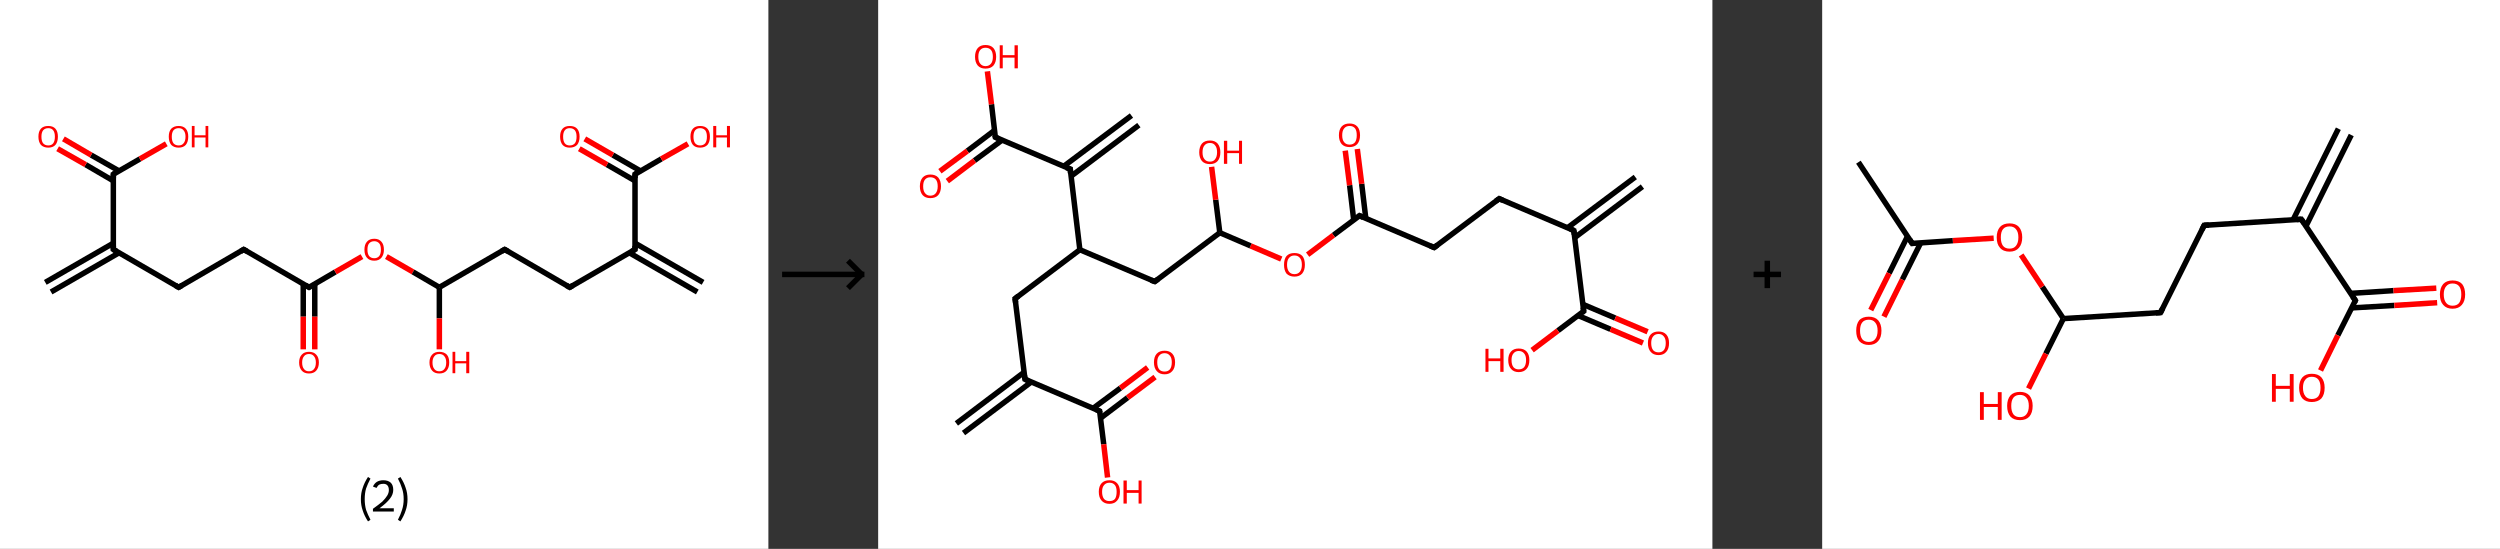 <?xml version='1.0' encoding='ASCII' standalone='yes'?>
<svg xmlns="http://www.w3.org/2000/svg" xmlns:xlink="http://www.w3.org/1999/xlink" version="1.1" width="911.0px" viewBox="0 0 911.0 200.0" height="200.0px">
  <rect x="0" y="0" width="911.0" height="200.0" fill="#333333" stroke="none"/>
  <g>
    <g transform="translate(0, 0) scale(1 1) "><!-- END OF HEADER -->
<rect style="opacity:1.0;fill:#FFFFFF;stroke:none" width="280.0" height="200.0" x="0.0" y="0.0"> </rect>
<path class="bond-0 atom-0 atom-1" d="M 16.5,102.9 L 41.3,88.6" style="fill:none;fill-rule:evenodd;stroke:#000000;stroke-width:2.0px;stroke-linecap:butt;stroke-linejoin:miter;stroke-opacity:1"/>
<path class="bond-0 atom-0 atom-1" d="M 18.6,106.4 L 43.4,92.1" style="fill:none;fill-rule:evenodd;stroke:#000000;stroke-width:2.0px;stroke-linecap:butt;stroke-linejoin:miter;stroke-opacity:1"/>
<path class="bond-1 atom-1 atom-2" d="M 41.3,90.9 L 65.1,104.7" style="fill:none;fill-rule:evenodd;stroke:#000000;stroke-width:2.0px;stroke-linecap:butt;stroke-linejoin:miter;stroke-opacity:1"/>
<path class="bond-2 atom-2 atom-3" d="M 65.1,104.7 L 88.8,90.9" style="fill:none;fill-rule:evenodd;stroke:#000000;stroke-width:2.0px;stroke-linecap:butt;stroke-linejoin:miter;stroke-opacity:1"/>
<path class="bond-3 atom-3 atom-4" d="M 88.8,90.9 L 112.6,104.7" style="fill:none;fill-rule:evenodd;stroke:#000000;stroke-width:2.0px;stroke-linecap:butt;stroke-linejoin:miter;stroke-opacity:1"/>
<path class="bond-4 atom-4 atom-5" d="M 110.5,103.5 L 110.5,115.4" style="fill:none;fill-rule:evenodd;stroke:#000000;stroke-width:2.0px;stroke-linecap:butt;stroke-linejoin:miter;stroke-opacity:1"/>
<path class="bond-4 atom-4 atom-5" d="M 110.5,115.4 L 110.5,127.3" style="fill:none;fill-rule:evenodd;stroke:#FF0000;stroke-width:2.0px;stroke-linecap:butt;stroke-linejoin:miter;stroke-opacity:1"/>
<path class="bond-4 atom-4 atom-5" d="M 114.7,103.5 L 114.7,115.4" style="fill:none;fill-rule:evenodd;stroke:#000000;stroke-width:2.0px;stroke-linecap:butt;stroke-linejoin:miter;stroke-opacity:1"/>
<path class="bond-4 atom-4 atom-5" d="M 114.7,115.4 L 114.7,127.3" style="fill:none;fill-rule:evenodd;stroke:#FF0000;stroke-width:2.0px;stroke-linecap:butt;stroke-linejoin:miter;stroke-opacity:1"/>
<path class="bond-5 atom-4 atom-6" d="M 112.6,104.7 L 122.2,99.1" style="fill:none;fill-rule:evenodd;stroke:#000000;stroke-width:2.0px;stroke-linecap:butt;stroke-linejoin:miter;stroke-opacity:1"/>
<path class="bond-5 atom-4 atom-6" d="M 122.2,99.1 L 131.9,93.5" style="fill:none;fill-rule:evenodd;stroke:#FF0000;stroke-width:2.0px;stroke-linecap:butt;stroke-linejoin:miter;stroke-opacity:1"/>
<path class="bond-6 atom-6 atom-7" d="M 140.8,93.5 L 150.5,99.1" style="fill:none;fill-rule:evenodd;stroke:#FF0000;stroke-width:2.0px;stroke-linecap:butt;stroke-linejoin:miter;stroke-opacity:1"/>
<path class="bond-6 atom-6 atom-7" d="M 150.5,99.1 L 160.1,104.7" style="fill:none;fill-rule:evenodd;stroke:#000000;stroke-width:2.0px;stroke-linecap:butt;stroke-linejoin:miter;stroke-opacity:1"/>
<path class="bond-7 atom-7 atom-8" d="M 160.1,104.7 L 160.1,116.0" style="fill:none;fill-rule:evenodd;stroke:#000000;stroke-width:2.0px;stroke-linecap:butt;stroke-linejoin:miter;stroke-opacity:1"/>
<path class="bond-7 atom-7 atom-8" d="M 160.1,116.0 L 160.1,127.3" style="fill:none;fill-rule:evenodd;stroke:#FF0000;stroke-width:2.0px;stroke-linecap:butt;stroke-linejoin:miter;stroke-opacity:1"/>
<path class="bond-8 atom-7 atom-9" d="M 160.1,104.7 L 183.9,90.9" style="fill:none;fill-rule:evenodd;stroke:#000000;stroke-width:2.0px;stroke-linecap:butt;stroke-linejoin:miter;stroke-opacity:1"/>
<path class="bond-9 atom-9 atom-10" d="M 183.9,90.9 L 207.6,104.7" style="fill:none;fill-rule:evenodd;stroke:#000000;stroke-width:2.0px;stroke-linecap:butt;stroke-linejoin:miter;stroke-opacity:1"/>
<path class="bond-10 atom-10 atom-11" d="M 207.6,104.7 L 231.4,90.9" style="fill:none;fill-rule:evenodd;stroke:#000000;stroke-width:2.0px;stroke-linecap:butt;stroke-linejoin:miter;stroke-opacity:1"/>
<path class="bond-11 atom-11 atom-12" d="M 229.3,92.1 L 254.1,106.4" style="fill:none;fill-rule:evenodd;stroke:#000000;stroke-width:2.0px;stroke-linecap:butt;stroke-linejoin:miter;stroke-opacity:1"/>
<path class="bond-11 atom-11 atom-12" d="M 231.4,88.6 L 256.2,102.9" style="fill:none;fill-rule:evenodd;stroke:#000000;stroke-width:2.0px;stroke-linecap:butt;stroke-linejoin:miter;stroke-opacity:1"/>
<path class="bond-12 atom-11 atom-13" d="M 231.4,90.9 L 231.4,63.5" style="fill:none;fill-rule:evenodd;stroke:#000000;stroke-width:2.0px;stroke-linecap:butt;stroke-linejoin:miter;stroke-opacity:1"/>
<path class="bond-13 atom-13 atom-14" d="M 233.4,62.3 L 223.3,56.5" style="fill:none;fill-rule:evenodd;stroke:#000000;stroke-width:2.0px;stroke-linecap:butt;stroke-linejoin:miter;stroke-opacity:1"/>
<path class="bond-13 atom-13 atom-14" d="M 223.3,56.5 L 213.1,50.6" style="fill:none;fill-rule:evenodd;stroke:#FF0000;stroke-width:2.0px;stroke-linecap:butt;stroke-linejoin:miter;stroke-opacity:1"/>
<path class="bond-13 atom-13 atom-14" d="M 231.4,65.9 L 221.2,60.0" style="fill:none;fill-rule:evenodd;stroke:#000000;stroke-width:2.0px;stroke-linecap:butt;stroke-linejoin:miter;stroke-opacity:1"/>
<path class="bond-13 atom-13 atom-14" d="M 221.2,60.0 L 211.1,54.2" style="fill:none;fill-rule:evenodd;stroke:#FF0000;stroke-width:2.0px;stroke-linecap:butt;stroke-linejoin:miter;stroke-opacity:1"/>
<path class="bond-14 atom-13 atom-15" d="M 231.4,63.5 L 241.0,57.9" style="fill:none;fill-rule:evenodd;stroke:#000000;stroke-width:2.0px;stroke-linecap:butt;stroke-linejoin:miter;stroke-opacity:1"/>
<path class="bond-14 atom-13 atom-15" d="M 241.0,57.9 L 250.7,52.4" style="fill:none;fill-rule:evenodd;stroke:#FF0000;stroke-width:2.0px;stroke-linecap:butt;stroke-linejoin:miter;stroke-opacity:1"/>
<path class="bond-15 atom-1 atom-16" d="M 41.3,90.9 L 41.3,63.5" style="fill:none;fill-rule:evenodd;stroke:#000000;stroke-width:2.0px;stroke-linecap:butt;stroke-linejoin:miter;stroke-opacity:1"/>
<path class="bond-16 atom-16 atom-17" d="M 43.4,62.3 L 33.2,56.5" style="fill:none;fill-rule:evenodd;stroke:#000000;stroke-width:2.0px;stroke-linecap:butt;stroke-linejoin:miter;stroke-opacity:1"/>
<path class="bond-16 atom-16 atom-17" d="M 33.2,56.5 L 23.1,50.6" style="fill:none;fill-rule:evenodd;stroke:#FF0000;stroke-width:2.0px;stroke-linecap:butt;stroke-linejoin:miter;stroke-opacity:1"/>
<path class="bond-16 atom-16 atom-17" d="M 41.3,65.9 L 31.2,60.0" style="fill:none;fill-rule:evenodd;stroke:#000000;stroke-width:2.0px;stroke-linecap:butt;stroke-linejoin:miter;stroke-opacity:1"/>
<path class="bond-16 atom-16 atom-17" d="M 31.2,60.0 L 21.0,54.2" style="fill:none;fill-rule:evenodd;stroke:#FF0000;stroke-width:2.0px;stroke-linecap:butt;stroke-linejoin:miter;stroke-opacity:1"/>
<path class="bond-17 atom-16 atom-18" d="M 41.3,63.5 L 51.0,57.9" style="fill:none;fill-rule:evenodd;stroke:#000000;stroke-width:2.0px;stroke-linecap:butt;stroke-linejoin:miter;stroke-opacity:1"/>
<path class="bond-17 atom-16 atom-18" d="M 51.0,57.9 L 60.6,52.4" style="fill:none;fill-rule:evenodd;stroke:#FF0000;stroke-width:2.0px;stroke-linecap:butt;stroke-linejoin:miter;stroke-opacity:1"/>
<path d="M 42.5,91.6 L 41.3,90.9 L 41.3,89.6" style="fill:none;stroke:#000000;stroke-width:2.0px;stroke-linecap:butt;stroke-linejoin:miter;stroke-opacity:1;"/>
<path d="M 63.9,104.0 L 65.1,104.7 L 66.3,104.0" style="fill:none;stroke:#000000;stroke-width:2.0px;stroke-linecap:butt;stroke-linejoin:miter;stroke-opacity:1;"/>
<path d="M 87.7,91.6 L 88.8,90.9 L 90.0,91.6" style="fill:none;stroke:#000000;stroke-width:2.0px;stroke-linecap:butt;stroke-linejoin:miter;stroke-opacity:1;"/>
<path d="M 111.4,104.0 L 112.6,104.7 L 113.1,104.4" style="fill:none;stroke:#000000;stroke-width:2.0px;stroke-linecap:butt;stroke-linejoin:miter;stroke-opacity:1;"/>
<path d="M 182.7,91.6 L 183.9,90.9 L 185.1,91.6" style="fill:none;stroke:#000000;stroke-width:2.0px;stroke-linecap:butt;stroke-linejoin:miter;stroke-opacity:1;"/>
<path d="M 206.4,104.0 L 207.6,104.7 L 208.8,104.0" style="fill:none;stroke:#000000;stroke-width:2.0px;stroke-linecap:butt;stroke-linejoin:miter;stroke-opacity:1;"/>
<path d="M 230.2,91.6 L 231.4,90.9 L 231.4,89.6" style="fill:none;stroke:#000000;stroke-width:2.0px;stroke-linecap:butt;stroke-linejoin:miter;stroke-opacity:1;"/>
<path d="M 231.4,64.9 L 231.4,63.5 L 231.9,63.2" style="fill:none;stroke:#000000;stroke-width:2.0px;stroke-linecap:butt;stroke-linejoin:miter;stroke-opacity:1;"/>
<path d="M 41.3,64.9 L 41.3,63.5 L 41.8,63.2" style="fill:none;stroke:#000000;stroke-width:2.0px;stroke-linecap:butt;stroke-linejoin:miter;stroke-opacity:1;"/>
<path class="atom-5" d="M 109.0 132.1 Q 109.0 130.2, 110.0 129.2 Q 110.9 128.2, 112.6 128.2 Q 114.3 128.2, 115.2 129.2 Q 116.2 130.2, 116.2 132.1 Q 116.2 134.0, 115.2 135.1 Q 114.3 136.1, 112.6 136.1 Q 110.9 136.1, 110.0 135.1 Q 109.0 134.0, 109.0 132.1 M 112.6 135.3 Q 113.8 135.3, 114.4 134.5 Q 115.1 133.7, 115.1 132.1 Q 115.1 130.6, 114.4 129.8 Q 113.8 129.0, 112.6 129.0 Q 111.4 129.0, 110.8 129.8 Q 110.1 130.6, 110.1 132.1 Q 110.1 133.7, 110.8 134.5 Q 111.4 135.3, 112.6 135.3 " fill="#FF0000"/>
<path class="atom-6" d="M 132.8 91.0 Q 132.8 89.1, 133.7 88.1 Q 134.6 87.0, 136.4 87.0 Q 138.1 87.0, 139.0 88.1 Q 139.9 89.1, 139.9 91.0 Q 139.9 92.8, 139.0 93.9 Q 138.1 95.0, 136.4 95.0 Q 134.6 95.0, 133.7 93.9 Q 132.8 92.9, 132.8 91.0 M 136.4 94.1 Q 137.5 94.1, 138.2 93.3 Q 138.8 92.5, 138.8 91.0 Q 138.8 89.4, 138.2 88.7 Q 137.5 87.9, 136.4 87.9 Q 135.2 87.9, 134.5 88.7 Q 133.9 89.4, 133.9 91.0 Q 133.9 92.5, 134.5 93.3 Q 135.2 94.1, 136.4 94.1 " fill="#FF0000"/>
<path class="atom-8" d="M 156.5 132.1 Q 156.5 130.2, 157.5 129.2 Q 158.4 128.2, 160.1 128.2 Q 161.8 128.2, 162.8 129.2 Q 163.7 130.2, 163.7 132.1 Q 163.7 134.0, 162.7 135.1 Q 161.8 136.1, 160.1 136.1 Q 158.4 136.1, 157.5 135.1 Q 156.5 134.0, 156.5 132.1 M 160.1 135.3 Q 161.3 135.3, 161.9 134.5 Q 162.6 133.7, 162.6 132.1 Q 162.6 130.6, 161.9 129.8 Q 161.3 129.0, 160.1 129.0 Q 158.9 129.0, 158.3 129.8 Q 157.6 130.6, 157.6 132.1 Q 157.6 133.7, 158.3 134.5 Q 158.9 135.3, 160.1 135.3 " fill="#FF0000"/>
<path class="atom-8" d="M 164.9 128.2 L 165.9 128.2 L 165.9 131.6 L 169.9 131.6 L 169.9 128.2 L 171.0 128.2 L 171.0 136.0 L 169.9 136.0 L 169.9 132.4 L 165.9 132.4 L 165.9 136.0 L 164.9 136.0 L 164.9 128.2 " fill="#FF0000"/>
<path class="atom-14" d="M 204.1 49.8 Q 204.1 47.9, 205.0 46.9 Q 205.9 45.9, 207.6 45.9 Q 209.4 45.9, 210.3 46.9 Q 211.2 47.9, 211.2 49.8 Q 211.2 51.7, 210.3 52.8 Q 209.3 53.8, 207.6 53.8 Q 205.9 53.8, 205.0 52.8 Q 204.1 51.7, 204.1 49.8 M 207.6 53.0 Q 208.8 53.0, 209.5 52.2 Q 210.1 51.4, 210.1 49.8 Q 210.1 48.3, 209.5 47.5 Q 208.8 46.7, 207.6 46.7 Q 206.4 46.7, 205.8 47.5 Q 205.2 48.3, 205.2 49.8 Q 205.2 51.4, 205.8 52.2 Q 206.4 53.0, 207.6 53.0 " fill="#FF0000"/>
<path class="atom-15" d="M 251.6 49.8 Q 251.6 47.9, 252.5 46.9 Q 253.4 45.9, 255.1 45.9 Q 256.9 45.9, 257.8 46.9 Q 258.7 47.9, 258.7 49.8 Q 258.7 51.7, 257.8 52.8 Q 256.8 53.8, 255.1 53.8 Q 253.4 53.8, 252.5 52.8 Q 251.6 51.7, 251.6 49.8 M 255.1 53.0 Q 256.3 53.0, 257.0 52.2 Q 257.6 51.4, 257.6 49.8 Q 257.6 48.3, 257.0 47.5 Q 256.3 46.7, 255.1 46.7 Q 254.0 46.7, 253.3 47.5 Q 252.7 48.3, 252.7 49.8 Q 252.7 51.4, 253.3 52.2 Q 254.0 53.0, 255.1 53.0 " fill="#FF0000"/>
<path class="atom-15" d="M 259.9 45.9 L 261.0 45.9 L 261.0 49.3 L 264.9 49.3 L 264.9 45.9 L 266.0 45.9 L 266.0 53.7 L 264.9 53.7 L 264.9 50.1 L 261.0 50.1 L 261.0 53.7 L 259.9 53.7 L 259.9 45.9 " fill="#FF0000"/>
<path class="atom-17" d="M 14.0 49.8 Q 14.0 47.9, 14.9 46.9 Q 15.8 45.9, 17.6 45.9 Q 19.3 45.9, 20.2 46.9 Q 21.1 47.9, 21.1 49.8 Q 21.1 51.7, 20.2 52.8 Q 19.3 53.8, 17.6 53.8 Q 15.9 53.8, 14.9 52.8 Q 14.0 51.7, 14.0 49.8 M 17.6 53.0 Q 18.8 53.0, 19.4 52.2 Q 20.0 51.4, 20.0 49.8 Q 20.0 48.3, 19.4 47.5 Q 18.8 46.7, 17.6 46.7 Q 16.4 46.7, 15.7 47.5 Q 15.1 48.3, 15.1 49.8 Q 15.1 51.4, 15.7 52.2 Q 16.4 53.0, 17.6 53.0 " fill="#FF0000"/>
<path class="atom-18" d="M 61.5 49.8 Q 61.5 47.9, 62.4 46.9 Q 63.4 45.9, 65.1 45.9 Q 66.8 45.9, 67.7 46.9 Q 68.6 47.9, 68.6 49.8 Q 68.6 51.7, 67.7 52.8 Q 66.8 53.8, 65.1 53.8 Q 63.4 53.8, 62.4 52.8 Q 61.5 51.7, 61.5 49.8 M 65.1 53.0 Q 66.3 53.0, 66.9 52.2 Q 67.6 51.4, 67.6 49.8 Q 67.6 48.3, 66.9 47.5 Q 66.3 46.7, 65.1 46.7 Q 63.9 46.7, 63.2 47.5 Q 62.6 48.3, 62.6 49.8 Q 62.6 51.4, 63.2 52.2 Q 63.9 53.0, 65.1 53.0 " fill="#FF0000"/>
<path class="atom-18" d="M 69.9 45.9 L 70.9 45.9 L 70.9 49.3 L 74.9 49.3 L 74.9 45.9 L 75.9 45.9 L 75.9 53.7 L 74.9 53.7 L 74.9 50.1 L 70.9 50.1 L 70.9 53.7 L 69.9 53.7 L 69.9 45.9 " fill="#FF0000"/>
<path class="legend" d="M 131.5 181.9 Q 131.5 179.6, 132.2 177.7 Q 132.8 175.8, 134.1 173.8 L 135.0 174.4 Q 134.0 176.3, 133.4 178.0 Q 132.9 179.7, 132.9 181.9 Q 132.9 184.0, 133.4 185.8 Q 134.0 187.5, 135.0 189.4 L 134.1 190.0 Q 132.8 188.0, 132.2 186.1 Q 131.5 184.2, 131.5 181.9 " fill="#000000"/>
<path class="legend" d="M 135.9 177.3 Q 136.4 176.2, 137.3 175.6 Q 138.3 175.0, 139.7 175.0 Q 141.4 175.0, 142.4 175.9 Q 143.3 176.8, 143.3 178.5 Q 143.3 180.2, 142.1 181.7 Q 140.9 183.3, 138.3 185.2 L 143.5 185.2 L 143.5 186.4 L 135.9 186.4 L 135.9 185.4 Q 138.0 183.9, 139.3 182.8 Q 140.5 181.6, 141.1 180.6 Q 141.7 179.6, 141.7 178.6 Q 141.7 177.5, 141.2 176.9 Q 140.7 176.3, 139.7 176.3 Q 138.8 176.3, 138.2 176.6 Q 137.6 177.0, 137.2 177.8 L 135.9 177.3 " fill="#000000"/>
<path class="legend" d="M 148.5 181.9 Q 148.5 184.2, 147.8 186.1 Q 147.2 188.0, 145.9 190.0 L 145.0 189.4 Q 146.0 187.5, 146.5 185.8 Q 147.1 184.0, 147.1 181.9 Q 147.1 179.7, 146.5 178.0 Q 146.0 176.3, 145.0 174.4 L 145.9 173.8 Q 147.2 175.8, 147.8 177.7 Q 148.5 179.6, 148.5 181.9 " fill="#000000"/>
</g>
    <g transform="translate(280.0, 0) scale(1 1) "><line x1="5" y1="100" x2="35" y2="100" style="stroke:rgb(0,0,0);stroke-width:2"/>
  <line x1="34" y1="100" x2="29" y2="95" style="stroke:rgb(0,0,0);stroke-width:2"/>
  <line x1="34" y1="100" x2="29" y2="105" style="stroke:rgb(0,0,0);stroke-width:2"/>
</g>
    <g transform="translate(320.0, 0) scale(1 1) "><!-- END OF HEADER -->
<rect style="opacity:1.0;fill:#FFFFFF;stroke:none" width="304.0" height="200.0" x="0.0" y="0.0"> </rect>
<path class="bond-0 atom-0 atom-1" d="M 278.5,68.0 L 253.8,86.6" style="fill:none;fill-rule:evenodd;stroke:#000000;stroke-width:2.0px;stroke-linecap:butt;stroke-linejoin:miter;stroke-opacity:1"/>
<path class="bond-0 atom-0 atom-1" d="M 275.9,64.5 L 251.2,83.0" style="fill:none;fill-rule:evenodd;stroke:#000000;stroke-width:2.0px;stroke-linecap:butt;stroke-linejoin:miter;stroke-opacity:1"/>
<path class="bond-1 atom-1 atom-2" d="M 253.5,84.0 L 226.3,72.4" style="fill:none;fill-rule:evenodd;stroke:#000000;stroke-width:2.0px;stroke-linecap:butt;stroke-linejoin:miter;stroke-opacity:1"/>
<path class="bond-2 atom-2 atom-3" d="M 226.3,72.4 L 202.6,90.2" style="fill:none;fill-rule:evenodd;stroke:#000000;stroke-width:2.0px;stroke-linecap:butt;stroke-linejoin:miter;stroke-opacity:1"/>
<path class="bond-3 atom-3 atom-4" d="M 202.6,90.2 L 175.4,78.6" style="fill:none;fill-rule:evenodd;stroke:#000000;stroke-width:2.0px;stroke-linecap:butt;stroke-linejoin:miter;stroke-opacity:1"/>
<path class="bond-4 atom-4 atom-5" d="M 177.7,79.6 L 176.2,67.0" style="fill:none;fill-rule:evenodd;stroke:#000000;stroke-width:2.0px;stroke-linecap:butt;stroke-linejoin:miter;stroke-opacity:1"/>
<path class="bond-4 atom-4 atom-5" d="M 176.2,67.0 L 174.6,54.3" style="fill:none;fill-rule:evenodd;stroke:#FF0000;stroke-width:2.0px;stroke-linecap:butt;stroke-linejoin:miter;stroke-opacity:1"/>
<path class="bond-4 atom-4 atom-5" d="M 173.3,80.2 L 171.8,67.5" style="fill:none;fill-rule:evenodd;stroke:#000000;stroke-width:2.0px;stroke-linecap:butt;stroke-linejoin:miter;stroke-opacity:1"/>
<path class="bond-4 atom-4 atom-5" d="M 171.8,67.5 L 170.2,54.9" style="fill:none;fill-rule:evenodd;stroke:#FF0000;stroke-width:2.0px;stroke-linecap:butt;stroke-linejoin:miter;stroke-opacity:1"/>
<path class="bond-5 atom-4 atom-6" d="M 175.4,78.6 L 165.9,85.7" style="fill:none;fill-rule:evenodd;stroke:#000000;stroke-width:2.0px;stroke-linecap:butt;stroke-linejoin:miter;stroke-opacity:1"/>
<path class="bond-5 atom-4 atom-6" d="M 165.9,85.7 L 156.5,92.8" style="fill:none;fill-rule:evenodd;stroke:#FF0000;stroke-width:2.0px;stroke-linecap:butt;stroke-linejoin:miter;stroke-opacity:1"/>
<path class="bond-6 atom-6 atom-7" d="M 146.9,94.4 L 135.7,89.6" style="fill:none;fill-rule:evenodd;stroke:#FF0000;stroke-width:2.0px;stroke-linecap:butt;stroke-linejoin:miter;stroke-opacity:1"/>
<path class="bond-6 atom-6 atom-7" d="M 135.7,89.6 L 124.5,84.8" style="fill:none;fill-rule:evenodd;stroke:#000000;stroke-width:2.0px;stroke-linecap:butt;stroke-linejoin:miter;stroke-opacity:1"/>
<path class="bond-7 atom-7 atom-8" d="M 124.5,84.8 L 123.0,72.8" style="fill:none;fill-rule:evenodd;stroke:#000000;stroke-width:2.0px;stroke-linecap:butt;stroke-linejoin:miter;stroke-opacity:1"/>
<path class="bond-7 atom-7 atom-8" d="M 123.0,72.8 L 121.5,60.8" style="fill:none;fill-rule:evenodd;stroke:#FF0000;stroke-width:2.0px;stroke-linecap:butt;stroke-linejoin:miter;stroke-opacity:1"/>
<path class="bond-8 atom-7 atom-9" d="M 124.5,84.8 L 100.8,102.6" style="fill:none;fill-rule:evenodd;stroke:#000000;stroke-width:2.0px;stroke-linecap:butt;stroke-linejoin:miter;stroke-opacity:1"/>
<path class="bond-9 atom-9 atom-10" d="M 100.8,102.6 L 73.5,91.0" style="fill:none;fill-rule:evenodd;stroke:#000000;stroke-width:2.0px;stroke-linecap:butt;stroke-linejoin:miter;stroke-opacity:1"/>
<path class="bond-10 atom-10 atom-11" d="M 73.5,91.0 L 49.9,108.8" style="fill:none;fill-rule:evenodd;stroke:#000000;stroke-width:2.0px;stroke-linecap:butt;stroke-linejoin:miter;stroke-opacity:1"/>
<path class="bond-11 atom-11 atom-12" d="M 49.9,108.8 L 53.5,138.2" style="fill:none;fill-rule:evenodd;stroke:#000000;stroke-width:2.0px;stroke-linecap:butt;stroke-linejoin:miter;stroke-opacity:1"/>
<path class="bond-12 atom-12 atom-13" d="M 53.1,135.7 L 28.5,154.3" style="fill:none;fill-rule:evenodd;stroke:#000000;stroke-width:2.0px;stroke-linecap:butt;stroke-linejoin:miter;stroke-opacity:1"/>
<path class="bond-12 atom-12 atom-13" d="M 55.8,139.2 L 31.1,157.8" style="fill:none;fill-rule:evenodd;stroke:#000000;stroke-width:2.0px;stroke-linecap:butt;stroke-linejoin:miter;stroke-opacity:1"/>
<path class="bond-13 atom-12 atom-14" d="M 53.5,138.2 L 80.7,149.8" style="fill:none;fill-rule:evenodd;stroke:#000000;stroke-width:2.0px;stroke-linecap:butt;stroke-linejoin:miter;stroke-opacity:1"/>
<path class="bond-14 atom-14 atom-15" d="M 81.0,152.4 L 90.9,144.9" style="fill:none;fill-rule:evenodd;stroke:#000000;stroke-width:2.0px;stroke-linecap:butt;stroke-linejoin:miter;stroke-opacity:1"/>
<path class="bond-14 atom-14 atom-15" d="M 90.9,144.9 L 100.9,137.4" style="fill:none;fill-rule:evenodd;stroke:#FF0000;stroke-width:2.0px;stroke-linecap:butt;stroke-linejoin:miter;stroke-opacity:1"/>
<path class="bond-14 atom-14 atom-15" d="M 78.3,148.8 L 88.3,141.4" style="fill:none;fill-rule:evenodd;stroke:#000000;stroke-width:2.0px;stroke-linecap:butt;stroke-linejoin:miter;stroke-opacity:1"/>
<path class="bond-14 atom-14 atom-15" d="M 88.3,141.4 L 98.2,133.9" style="fill:none;fill-rule:evenodd;stroke:#FF0000;stroke-width:2.0px;stroke-linecap:butt;stroke-linejoin:miter;stroke-opacity:1"/>
<path class="bond-15 atom-14 atom-16" d="M 80.7,149.8 L 82.2,161.9" style="fill:none;fill-rule:evenodd;stroke:#000000;stroke-width:2.0px;stroke-linecap:butt;stroke-linejoin:miter;stroke-opacity:1"/>
<path class="bond-15 atom-14 atom-16" d="M 82.2,161.9 L 83.6,174.0" style="fill:none;fill-rule:evenodd;stroke:#FF0000;stroke-width:2.0px;stroke-linecap:butt;stroke-linejoin:miter;stroke-opacity:1"/>
<path class="bond-16 atom-10 atom-17" d="M 73.5,91.0 L 70.0,61.6" style="fill:none;fill-rule:evenodd;stroke:#000000;stroke-width:2.0px;stroke-linecap:butt;stroke-linejoin:miter;stroke-opacity:1"/>
<path class="bond-17 atom-17 atom-18" d="M 70.3,64.2 L 95.0,45.6" style="fill:none;fill-rule:evenodd;stroke:#000000;stroke-width:2.0px;stroke-linecap:butt;stroke-linejoin:miter;stroke-opacity:1"/>
<path class="bond-17 atom-17 atom-18" d="M 67.6,60.6 L 92.3,42.1" style="fill:none;fill-rule:evenodd;stroke:#000000;stroke-width:2.0px;stroke-linecap:butt;stroke-linejoin:miter;stroke-opacity:1"/>
<path class="bond-18 atom-17 atom-19" d="M 70.0,61.6 L 42.7,50.0" style="fill:none;fill-rule:evenodd;stroke:#000000;stroke-width:2.0px;stroke-linecap:butt;stroke-linejoin:miter;stroke-opacity:1"/>
<path class="bond-19 atom-19 atom-20" d="M 42.4,47.5 L 32.5,55.0" style="fill:none;fill-rule:evenodd;stroke:#000000;stroke-width:2.0px;stroke-linecap:butt;stroke-linejoin:miter;stroke-opacity:1"/>
<path class="bond-19 atom-19 atom-20" d="M 32.5,55.0 L 22.5,62.4" style="fill:none;fill-rule:evenodd;stroke:#FF0000;stroke-width:2.0px;stroke-linecap:butt;stroke-linejoin:miter;stroke-opacity:1"/>
<path class="bond-19 atom-19 atom-20" d="M 45.1,51.1 L 35.1,58.5" style="fill:none;fill-rule:evenodd;stroke:#000000;stroke-width:2.0px;stroke-linecap:butt;stroke-linejoin:miter;stroke-opacity:1"/>
<path class="bond-19 atom-19 atom-20" d="M 35.1,58.5 L 25.2,66.0" style="fill:none;fill-rule:evenodd;stroke:#FF0000;stroke-width:2.0px;stroke-linecap:butt;stroke-linejoin:miter;stroke-opacity:1"/>
<path class="bond-20 atom-19 atom-21" d="M 42.7,50.0 L 41.3,38.0" style="fill:none;fill-rule:evenodd;stroke:#000000;stroke-width:2.0px;stroke-linecap:butt;stroke-linejoin:miter;stroke-opacity:1"/>
<path class="bond-20 atom-19 atom-21" d="M 41.3,38.0 L 39.8,26.0" style="fill:none;fill-rule:evenodd;stroke:#FF0000;stroke-width:2.0px;stroke-linecap:butt;stroke-linejoin:miter;stroke-opacity:1"/>
<path class="bond-21 atom-1 atom-22" d="M 253.5,84.0 L 257.1,113.4" style="fill:none;fill-rule:evenodd;stroke:#000000;stroke-width:2.0px;stroke-linecap:butt;stroke-linejoin:miter;stroke-opacity:1"/>
<path class="bond-22 atom-22 atom-23" d="M 255.1,115.0 L 266.9,120.0" style="fill:none;fill-rule:evenodd;stroke:#000000;stroke-width:2.0px;stroke-linecap:butt;stroke-linejoin:miter;stroke-opacity:1"/>
<path class="bond-22 atom-22 atom-23" d="M 266.9,120.0 L 278.7,125.0" style="fill:none;fill-rule:evenodd;stroke:#FF0000;stroke-width:2.0px;stroke-linecap:butt;stroke-linejoin:miter;stroke-opacity:1"/>
<path class="bond-22 atom-22 atom-23" d="M 256.8,110.9 L 268.6,115.9" style="fill:none;fill-rule:evenodd;stroke:#000000;stroke-width:2.0px;stroke-linecap:butt;stroke-linejoin:miter;stroke-opacity:1"/>
<path class="bond-22 atom-22 atom-23" d="M 268.6,115.9 L 280.4,120.9" style="fill:none;fill-rule:evenodd;stroke:#FF0000;stroke-width:2.0px;stroke-linecap:butt;stroke-linejoin:miter;stroke-opacity:1"/>
<path class="bond-23 atom-22 atom-24" d="M 257.1,113.4 L 247.7,120.5" style="fill:none;fill-rule:evenodd;stroke:#000000;stroke-width:2.0px;stroke-linecap:butt;stroke-linejoin:miter;stroke-opacity:1"/>
<path class="bond-23 atom-22 atom-24" d="M 247.7,120.5 L 238.3,127.6" style="fill:none;fill-rule:evenodd;stroke:#FF0000;stroke-width:2.0px;stroke-linecap:butt;stroke-linejoin:miter;stroke-opacity:1"/>
<path d="M 252.2,83.4 L 253.5,84.0 L 253.7,85.5" style="fill:none;stroke:#000000;stroke-width:2.0px;stroke-linecap:butt;stroke-linejoin:miter;stroke-opacity:1;"/>
<path d="M 227.6,73.0 L 226.3,72.4 L 225.1,73.3" style="fill:none;stroke:#000000;stroke-width:2.0px;stroke-linecap:butt;stroke-linejoin:miter;stroke-opacity:1;"/>
<path d="M 203.8,89.3 L 202.6,90.2 L 201.2,89.6" style="fill:none;stroke:#000000;stroke-width:2.0px;stroke-linecap:butt;stroke-linejoin:miter;stroke-opacity:1;"/>
<path d="M 176.7,79.2 L 175.4,78.6 L 174.9,79.0" style="fill:none;stroke:#000000;stroke-width:2.0px;stroke-linecap:butt;stroke-linejoin:miter;stroke-opacity:1;"/>
<path d="M 102.0,101.7 L 100.8,102.6 L 99.4,102.1" style="fill:none;stroke:#000000;stroke-width:2.0px;stroke-linecap:butt;stroke-linejoin:miter;stroke-opacity:1;"/>
<path d="M 51.1,107.9 L 49.9,108.8 L 50.1,110.3" style="fill:none;stroke:#000000;stroke-width:2.0px;stroke-linecap:butt;stroke-linejoin:miter;stroke-opacity:1;"/>
<path d="M 53.3,136.8 L 53.5,138.2 L 54.8,138.8" style="fill:none;stroke:#000000;stroke-width:2.0px;stroke-linecap:butt;stroke-linejoin:miter;stroke-opacity:1;"/>
<path d="M 79.3,149.2 L 80.7,149.8 L 80.8,150.4" style="fill:none;stroke:#000000;stroke-width:2.0px;stroke-linecap:butt;stroke-linejoin:miter;stroke-opacity:1;"/>
<path d="M 70.1,63.1 L 70.0,61.6 L 68.6,61.1" style="fill:none;stroke:#000000;stroke-width:2.0px;stroke-linecap:butt;stroke-linejoin:miter;stroke-opacity:1;"/>
<path d="M 44.1,50.6 L 42.7,50.0 L 42.6,49.4" style="fill:none;stroke:#000000;stroke-width:2.0px;stroke-linecap:butt;stroke-linejoin:miter;stroke-opacity:1;"/>
<path d="M 256.9,112.0 L 257.1,113.4 L 256.6,113.8" style="fill:none;stroke:#000000;stroke-width:2.0px;stroke-linecap:butt;stroke-linejoin:miter;stroke-opacity:1;"/>
<path class="atom-5" d="M 167.9 49.3 Q 167.9 47.2, 168.9 46.1 Q 169.9 45.0, 171.8 45.0 Q 173.6 45.0, 174.6 46.1 Q 175.6 47.2, 175.6 49.3 Q 175.6 51.3, 174.6 52.5 Q 173.6 53.6, 171.8 53.6 Q 169.9 53.6, 168.9 52.5 Q 167.9 51.3, 167.9 49.3 M 171.8 52.7 Q 173.1 52.7, 173.8 51.8 Q 174.4 50.9, 174.4 49.3 Q 174.4 47.6, 173.8 46.8 Q 173.1 45.9, 171.8 45.9 Q 170.5 45.9, 169.8 46.8 Q 169.1 47.6, 169.1 49.3 Q 169.1 51.0, 169.8 51.8 Q 170.5 52.7, 171.8 52.7 " fill="#FF0000"/>
<path class="atom-6" d="M 147.9 96.5 Q 147.9 94.4, 148.8 93.3 Q 149.8 92.2, 151.7 92.2 Q 153.6 92.2, 154.6 93.3 Q 155.5 94.4, 155.5 96.5 Q 155.5 98.5, 154.5 99.7 Q 153.5 100.8, 151.7 100.8 Q 149.9 100.8, 148.8 99.7 Q 147.9 98.5, 147.9 96.5 M 151.7 99.9 Q 153.0 99.9, 153.7 99.0 Q 154.4 98.1, 154.4 96.5 Q 154.4 94.8, 153.7 94.0 Q 153.0 93.1, 151.7 93.1 Q 150.4 93.1, 149.7 94.0 Q 149.0 94.8, 149.0 96.5 Q 149.0 98.1, 149.7 99.0 Q 150.4 99.9, 151.7 99.9 " fill="#FF0000"/>
<path class="atom-8" d="M 117.0 55.5 Q 117.0 53.5, 118.0 52.3 Q 119.0 51.2, 120.9 51.2 Q 122.7 51.2, 123.7 52.3 Q 124.7 53.5, 124.7 55.5 Q 124.7 57.5, 123.7 58.7 Q 122.7 59.8, 120.9 59.8 Q 119.0 59.8, 118.0 58.7 Q 117.0 57.5, 117.0 55.5 M 120.9 58.9 Q 122.2 58.9, 122.8 58.0 Q 123.5 57.1, 123.5 55.5 Q 123.5 53.8, 122.8 53.0 Q 122.2 52.1, 120.9 52.1 Q 119.6 52.1, 118.9 53.0 Q 118.2 53.8, 118.2 55.5 Q 118.2 57.2, 118.9 58.0 Q 119.6 58.9, 120.9 58.9 " fill="#FF0000"/>
<path class="atom-8" d="M 126.0 51.3 L 127.2 51.3 L 127.2 54.9 L 131.5 54.9 L 131.5 51.3 L 132.6 51.3 L 132.6 59.7 L 131.5 59.7 L 131.5 55.8 L 127.2 55.8 L 127.2 59.7 L 126.0 59.7 L 126.0 51.3 " fill="#FF0000"/>
<path class="atom-15" d="M 100.5 132.0 Q 100.5 130.0, 101.5 128.9 Q 102.5 127.8, 104.4 127.8 Q 106.2 127.8, 107.2 128.9 Q 108.2 130.0, 108.2 132.0 Q 108.2 134.1, 107.2 135.2 Q 106.2 136.4, 104.4 136.4 Q 102.5 136.4, 101.5 135.2 Q 100.5 134.1, 100.5 132.0 M 104.4 135.4 Q 105.6 135.4, 106.3 134.6 Q 107.0 133.7, 107.0 132.0 Q 107.0 130.4, 106.3 129.6 Q 105.6 128.7, 104.4 128.7 Q 103.1 128.7, 102.4 129.6 Q 101.7 130.4, 101.7 132.0 Q 101.7 133.7, 102.4 134.6 Q 103.1 135.4, 104.4 135.4 " fill="#FF0000"/>
<path class="atom-16" d="M 80.4 179.2 Q 80.4 177.2, 81.4 176.1 Q 82.4 175.0, 84.3 175.0 Q 86.1 175.0, 87.1 176.1 Q 88.1 177.2, 88.1 179.2 Q 88.1 181.3, 87.1 182.4 Q 86.1 183.6, 84.3 183.6 Q 82.4 183.6, 81.4 182.4 Q 80.4 181.3, 80.4 179.2 M 84.3 182.6 Q 85.6 182.6, 86.3 181.8 Q 86.9 180.9, 86.9 179.2 Q 86.9 177.6, 86.3 176.8 Q 85.6 175.9, 84.3 175.9 Q 83.0 175.9, 82.3 176.8 Q 81.6 177.6, 81.6 179.2 Q 81.6 180.9, 82.3 181.8 Q 83.0 182.6, 84.3 182.6 " fill="#FF0000"/>
<path class="atom-16" d="M 89.4 175.1 L 90.6 175.1 L 90.6 178.6 L 94.9 178.6 L 94.9 175.1 L 96.0 175.1 L 96.0 183.5 L 94.9 183.5 L 94.9 179.6 L 90.6 179.6 L 90.6 183.5 L 89.4 183.5 L 89.4 175.1 " fill="#FF0000"/>
<path class="atom-20" d="M 15.2 67.9 Q 15.2 65.9, 16.2 64.7 Q 17.2 63.6, 19.0 63.6 Q 20.9 63.6, 21.9 64.7 Q 22.9 65.9, 22.9 67.9 Q 22.9 69.9, 21.9 71.1 Q 20.9 72.2, 19.0 72.2 Q 17.2 72.2, 16.2 71.1 Q 15.2 69.9, 15.2 67.9 M 19.0 71.3 Q 20.3 71.3, 21.0 70.4 Q 21.7 69.5, 21.7 67.9 Q 21.7 66.2, 21.0 65.4 Q 20.3 64.6, 19.0 64.6 Q 17.8 64.6, 17.1 65.4 Q 16.4 66.2, 16.4 67.9 Q 16.4 69.6, 17.1 70.4 Q 17.8 71.3, 19.0 71.3 " fill="#FF0000"/>
<path class="atom-21" d="M 35.3 20.7 Q 35.3 18.7, 36.3 17.5 Q 37.3 16.4, 39.1 16.4 Q 41.0 16.4, 42.0 17.5 Q 43.0 18.7, 43.0 20.7 Q 43.0 22.7, 42.0 23.9 Q 41.0 25.0, 39.1 25.0 Q 37.3 25.0, 36.3 23.9 Q 35.3 22.7, 35.3 20.7 M 39.1 24.1 Q 40.4 24.1, 41.1 23.2 Q 41.8 22.4, 41.8 20.7 Q 41.8 19.0, 41.1 18.2 Q 40.4 17.4, 39.1 17.4 Q 37.9 17.4, 37.2 18.2 Q 36.5 19.0, 36.5 20.7 Q 36.5 22.4, 37.2 23.2 Q 37.9 24.1, 39.1 24.1 " fill="#FF0000"/>
<path class="atom-21" d="M 44.3 16.5 L 45.4 16.5 L 45.4 20.1 L 49.7 20.1 L 49.7 16.5 L 50.9 16.5 L 50.9 24.9 L 49.7 24.9 L 49.7 21.0 L 45.4 21.0 L 45.4 24.9 L 44.3 24.9 L 44.3 16.5 " fill="#FF0000"/>
<path class="atom-23" d="M 280.5 125.0 Q 280.5 123.0, 281.5 121.9 Q 282.5 120.8, 284.4 120.8 Q 286.2 120.8, 287.2 121.9 Q 288.2 123.0, 288.2 125.0 Q 288.2 127.1, 287.2 128.2 Q 286.2 129.4, 284.4 129.4 Q 282.5 129.4, 281.5 128.2 Q 280.5 127.1, 280.5 125.0 M 284.4 128.4 Q 285.6 128.4, 286.3 127.6 Q 287.0 126.7, 287.0 125.0 Q 287.0 123.4, 286.3 122.6 Q 285.6 121.7, 284.4 121.7 Q 283.1 121.7, 282.4 122.6 Q 281.7 123.4, 281.7 125.0 Q 281.7 126.7, 282.4 127.6 Q 283.1 128.4, 284.4 128.4 " fill="#FF0000"/>
<path class="atom-24" d="M 221.3 127.1 L 222.4 127.1 L 222.4 130.6 L 226.7 130.6 L 226.7 127.1 L 227.9 127.1 L 227.9 135.5 L 226.7 135.5 L 226.7 131.6 L 222.4 131.6 L 222.4 135.5 L 221.3 135.5 L 221.3 127.1 " fill="#FF0000"/>
<path class="atom-24" d="M 229.6 131.2 Q 229.6 129.2, 230.6 128.1 Q 231.6 127.0, 233.4 127.0 Q 235.3 127.0, 236.3 128.1 Q 237.3 129.2, 237.3 131.2 Q 237.3 133.3, 236.3 134.4 Q 235.3 135.6, 233.4 135.6 Q 231.6 135.6, 230.6 134.4 Q 229.6 133.3, 229.6 131.2 M 233.4 134.6 Q 234.7 134.6, 235.4 133.8 Q 236.1 132.9, 236.1 131.2 Q 236.1 129.6, 235.4 128.8 Q 234.7 127.9, 233.4 127.9 Q 232.2 127.9, 231.5 128.8 Q 230.8 129.6, 230.8 131.2 Q 230.8 132.9, 231.5 133.8 Q 232.2 134.6, 233.4 134.6 " fill="#FF0000"/>
</g>
    <g transform="translate(624.0, 0) scale(1 1) "><line x1="15" y1="100" x2="25" y2="100" style="stroke:rgb(0,0,0);stroke-width:2"/>
  <line x1="20" y1="95" x2="20" y2="105" style="stroke:rgb(0,0,0);stroke-width:2"/>
</g>
    <g transform="translate(664.0, 0) scale(1 1) "><!-- END OF HEADER -->
<rect style="opacity:1.0;fill:#FFFFFF;stroke:none" width="247.0" height="200.0" x="0.0" y="0.0"> </rect>
<path class="bond-0 atom-0 atom-1" d="M 192.8,49.2 L 176.3,82.4" style="fill:none;fill-rule:evenodd;stroke:#000000;stroke-width:2.0px;stroke-linecap:butt;stroke-linejoin:miter;stroke-opacity:1"/>
<path class="bond-0 atom-0 atom-1" d="M 188.1,46.9 L 171.6,80.1" style="fill:none;fill-rule:evenodd;stroke:#000000;stroke-width:2.0px;stroke-linecap:butt;stroke-linejoin:miter;stroke-opacity:1"/>
<path class="bond-1 atom-1 atom-2" d="M 174.6,79.9 L 139.2,82.1" style="fill:none;fill-rule:evenodd;stroke:#000000;stroke-width:2.0px;stroke-linecap:butt;stroke-linejoin:miter;stroke-opacity:1"/>
<path class="bond-2 atom-2 atom-3" d="M 139.2,82.1 L 123.3,113.9" style="fill:none;fill-rule:evenodd;stroke:#000000;stroke-width:2.0px;stroke-linecap:butt;stroke-linejoin:miter;stroke-opacity:1"/>
<path class="bond-3 atom-3 atom-4" d="M 123.3,113.9 L 87.9,116.1" style="fill:none;fill-rule:evenodd;stroke:#000000;stroke-width:2.0px;stroke-linecap:butt;stroke-linejoin:miter;stroke-opacity:1"/>
<path class="bond-4 atom-4 atom-5" d="M 87.9,116.1 L 81.5,128.9" style="fill:none;fill-rule:evenodd;stroke:#000000;stroke-width:2.0px;stroke-linecap:butt;stroke-linejoin:miter;stroke-opacity:1"/>
<path class="bond-4 atom-4 atom-5" d="M 81.5,128.9 L 75.2,141.6" style="fill:none;fill-rule:evenodd;stroke:#FF0000;stroke-width:2.0px;stroke-linecap:butt;stroke-linejoin:miter;stroke-opacity:1"/>
<path class="bond-5 atom-4 atom-6" d="M 87.9,116.1 L 80.2,104.5" style="fill:none;fill-rule:evenodd;stroke:#000000;stroke-width:2.0px;stroke-linecap:butt;stroke-linejoin:miter;stroke-opacity:1"/>
<path class="bond-5 atom-4 atom-6" d="M 80.2,104.5 L 72.5,92.9" style="fill:none;fill-rule:evenodd;stroke:#FF0000;stroke-width:2.0px;stroke-linecap:butt;stroke-linejoin:miter;stroke-opacity:1"/>
<path class="bond-6 atom-6 atom-7" d="M 62.5,86.8 L 47.6,87.7" style="fill:none;fill-rule:evenodd;stroke:#FF0000;stroke-width:2.0px;stroke-linecap:butt;stroke-linejoin:miter;stroke-opacity:1"/>
<path class="bond-6 atom-6 atom-7" d="M 47.6,87.7 L 32.8,88.7" style="fill:none;fill-rule:evenodd;stroke:#000000;stroke-width:2.0px;stroke-linecap:butt;stroke-linejoin:miter;stroke-opacity:1"/>
<path class="bond-7 atom-7 atom-8" d="M 32.8,88.7 L 13.2,59.1" style="fill:none;fill-rule:evenodd;stroke:#000000;stroke-width:2.0px;stroke-linecap:butt;stroke-linejoin:miter;stroke-opacity:1"/>
<path class="bond-8 atom-7 atom-9" d="M 31.1,86.1 L 24.4,99.6" style="fill:none;fill-rule:evenodd;stroke:#000000;stroke-width:2.0px;stroke-linecap:butt;stroke-linejoin:miter;stroke-opacity:1"/>
<path class="bond-8 atom-7 atom-9" d="M 24.4,99.6 L 17.7,113.0" style="fill:none;fill-rule:evenodd;stroke:#FF0000;stroke-width:2.0px;stroke-linecap:butt;stroke-linejoin:miter;stroke-opacity:1"/>
<path class="bond-8 atom-7 atom-9" d="M 35.9,88.5 L 29.2,101.9" style="fill:none;fill-rule:evenodd;stroke:#000000;stroke-width:2.0px;stroke-linecap:butt;stroke-linejoin:miter;stroke-opacity:1"/>
<path class="bond-8 atom-7 atom-9" d="M 29.2,101.9 L 22.5,115.4" style="fill:none;fill-rule:evenodd;stroke:#FF0000;stroke-width:2.0px;stroke-linecap:butt;stroke-linejoin:miter;stroke-opacity:1"/>
<path class="bond-9 atom-1 atom-10" d="M 174.6,79.9 L 194.3,109.5" style="fill:none;fill-rule:evenodd;stroke:#000000;stroke-width:2.0px;stroke-linecap:butt;stroke-linejoin:miter;stroke-opacity:1"/>
<path class="bond-10 atom-10 atom-11" d="M 192.9,112.2 L 208.5,111.3" style="fill:none;fill-rule:evenodd;stroke:#000000;stroke-width:2.0px;stroke-linecap:butt;stroke-linejoin:miter;stroke-opacity:1"/>
<path class="bond-10 atom-10 atom-11" d="M 208.5,111.3 L 224.1,110.3" style="fill:none;fill-rule:evenodd;stroke:#FF0000;stroke-width:2.0px;stroke-linecap:butt;stroke-linejoin:miter;stroke-opacity:1"/>
<path class="bond-10 atom-10 atom-11" d="M 192.6,106.9 L 208.2,105.9" style="fill:none;fill-rule:evenodd;stroke:#000000;stroke-width:2.0px;stroke-linecap:butt;stroke-linejoin:miter;stroke-opacity:1"/>
<path class="bond-10 atom-10 atom-11" d="M 208.2,105.9 L 223.8,105.0" style="fill:none;fill-rule:evenodd;stroke:#FF0000;stroke-width:2.0px;stroke-linecap:butt;stroke-linejoin:miter;stroke-opacity:1"/>
<path class="bond-11 atom-10 atom-12" d="M 194.3,109.5 L 187.9,122.2" style="fill:none;fill-rule:evenodd;stroke:#000000;stroke-width:2.0px;stroke-linecap:butt;stroke-linejoin:miter;stroke-opacity:1"/>
<path class="bond-11 atom-10 atom-12" d="M 187.9,122.2 L 181.6,135.0" style="fill:none;fill-rule:evenodd;stroke:#FF0000;stroke-width:2.0px;stroke-linecap:butt;stroke-linejoin:miter;stroke-opacity:1"/>
<path d="M 172.9,80.0 L 174.6,79.9 L 175.6,81.3" style="fill:none;stroke:#000000;stroke-width:2.0px;stroke-linecap:butt;stroke-linejoin:miter;stroke-opacity:1;"/>
<path d="M 140.9,82.0 L 139.2,82.1 L 138.4,83.7" style="fill:none;stroke:#000000;stroke-width:2.0px;stroke-linecap:butt;stroke-linejoin:miter;stroke-opacity:1;"/>
<path d="M 124.1,112.3 L 123.3,113.9 L 121.6,114.0" style="fill:none;stroke:#000000;stroke-width:2.0px;stroke-linecap:butt;stroke-linejoin:miter;stroke-opacity:1;"/>
<path d="M 33.5,88.6 L 32.8,88.7 L 31.8,87.2" style="fill:none;stroke:#000000;stroke-width:2.0px;stroke-linecap:butt;stroke-linejoin:miter;stroke-opacity:1;"/>
<path d="M 193.3,108.0 L 194.3,109.5 L 194.0,110.1" style="fill:none;stroke:#000000;stroke-width:2.0px;stroke-linecap:butt;stroke-linejoin:miter;stroke-opacity:1;"/>
<path class="atom-5" d="M 57.5 142.9 L 58.9 142.9 L 58.9 147.2 L 64.0 147.2 L 64.0 142.9 L 65.4 142.9 L 65.4 153.0 L 64.0 153.0 L 64.0 148.3 L 58.9 148.3 L 58.9 153.0 L 57.5 153.0 L 57.5 142.9 " fill="#FF0000"/>
<path class="atom-5" d="M 67.4 147.9 Q 67.4 145.5, 68.6 144.1 Q 69.8 142.8, 72.1 142.8 Q 74.3 142.8, 75.5 144.1 Q 76.7 145.5, 76.7 147.9 Q 76.7 150.4, 75.5 151.8 Q 74.3 153.1, 72.1 153.1 Q 69.8 153.1, 68.6 151.8 Q 67.4 150.4, 67.4 147.9 M 72.1 152.0 Q 73.6 152.0, 74.4 151.0 Q 75.3 149.9, 75.3 147.9 Q 75.3 145.9, 74.4 144.9 Q 73.6 143.9, 72.1 143.9 Q 70.5 143.9, 69.7 144.9 Q 68.9 145.9, 68.9 147.9 Q 68.9 149.9, 69.7 151.0 Q 70.5 152.0, 72.1 152.0 " fill="#FF0000"/>
<path class="atom-6" d="M 63.6 86.5 Q 63.6 84.1, 64.8 82.7 Q 66.0 81.4, 68.3 81.4 Q 70.5 81.4, 71.7 82.7 Q 72.9 84.1, 72.9 86.5 Q 72.9 88.9, 71.7 90.3 Q 70.5 91.7, 68.3 91.7 Q 66.0 91.7, 64.8 90.3 Q 63.6 89.0, 63.6 86.5 M 68.3 90.6 Q 69.8 90.6, 70.6 89.6 Q 71.5 88.5, 71.5 86.5 Q 71.5 84.5, 70.6 83.5 Q 69.8 82.5, 68.3 82.5 Q 66.7 82.5, 65.9 83.5 Q 65.1 84.5, 65.1 86.5 Q 65.1 88.5, 65.9 89.6 Q 66.7 90.6, 68.3 90.6 " fill="#FF0000"/>
<path class="atom-9" d="M 12.4 120.5 Q 12.4 118.1, 13.5 116.7 Q 14.7 115.4, 17.0 115.4 Q 19.2 115.4, 20.4 116.7 Q 21.6 118.1, 21.6 120.5 Q 21.6 123.0, 20.4 124.3 Q 19.2 125.7, 17.0 125.7 Q 14.8 125.7, 13.5 124.3 Q 12.4 123.0, 12.4 120.5 M 17.0 124.6 Q 18.5 124.6, 19.3 123.6 Q 20.2 122.5, 20.2 120.5 Q 20.2 118.5, 19.3 117.5 Q 18.5 116.5, 17.0 116.5 Q 15.4 116.5, 14.6 117.5 Q 13.8 118.5, 13.8 120.5 Q 13.8 122.5, 14.6 123.6 Q 15.4 124.6, 17.0 124.6 " fill="#FF0000"/>
<path class="atom-11" d="M 225.1 107.3 Q 225.1 104.9, 226.3 103.5 Q 227.5 102.2, 229.7 102.2 Q 232.0 102.2, 233.2 103.5 Q 234.3 104.9, 234.3 107.3 Q 234.3 109.7, 233.1 111.1 Q 231.9 112.5, 229.7 112.5 Q 227.5 112.5, 226.3 111.1 Q 225.1 109.8, 225.1 107.3 M 229.7 111.4 Q 231.3 111.4, 232.1 110.4 Q 232.9 109.3, 232.9 107.3 Q 232.9 105.3, 232.1 104.3 Q 231.3 103.3, 229.7 103.3 Q 228.2 103.3, 227.4 104.3 Q 226.5 105.3, 226.5 107.3 Q 226.5 109.3, 227.4 110.4 Q 228.2 111.4, 229.7 111.4 " fill="#FF0000"/>
<path class="atom-12" d="M 163.9 136.3 L 165.3 136.3 L 165.3 140.6 L 170.4 140.6 L 170.4 136.3 L 171.8 136.3 L 171.8 146.4 L 170.4 146.4 L 170.4 141.7 L 165.3 141.7 L 165.3 146.4 L 163.9 146.4 L 163.9 136.3 " fill="#FF0000"/>
<path class="atom-12" d="M 173.8 141.3 Q 173.8 138.9, 175.0 137.5 Q 176.2 136.2, 178.4 136.2 Q 180.7 136.2, 181.9 137.5 Q 183.1 138.9, 183.1 141.3 Q 183.1 143.8, 181.9 145.2 Q 180.6 146.5, 178.4 146.5 Q 176.2 146.5, 175.0 145.2 Q 173.8 143.8, 173.8 141.3 M 178.4 145.4 Q 180.0 145.4, 180.8 144.4 Q 181.6 143.3, 181.6 141.3 Q 181.6 139.3, 180.8 138.3 Q 180.0 137.3, 178.4 137.3 Q 176.9 137.3, 176.1 138.3 Q 175.2 139.3, 175.2 141.3 Q 175.2 143.3, 176.1 144.4 Q 176.9 145.4, 178.4 145.4 " fill="#FF0000"/>
</g>
  </g>
</svg>

